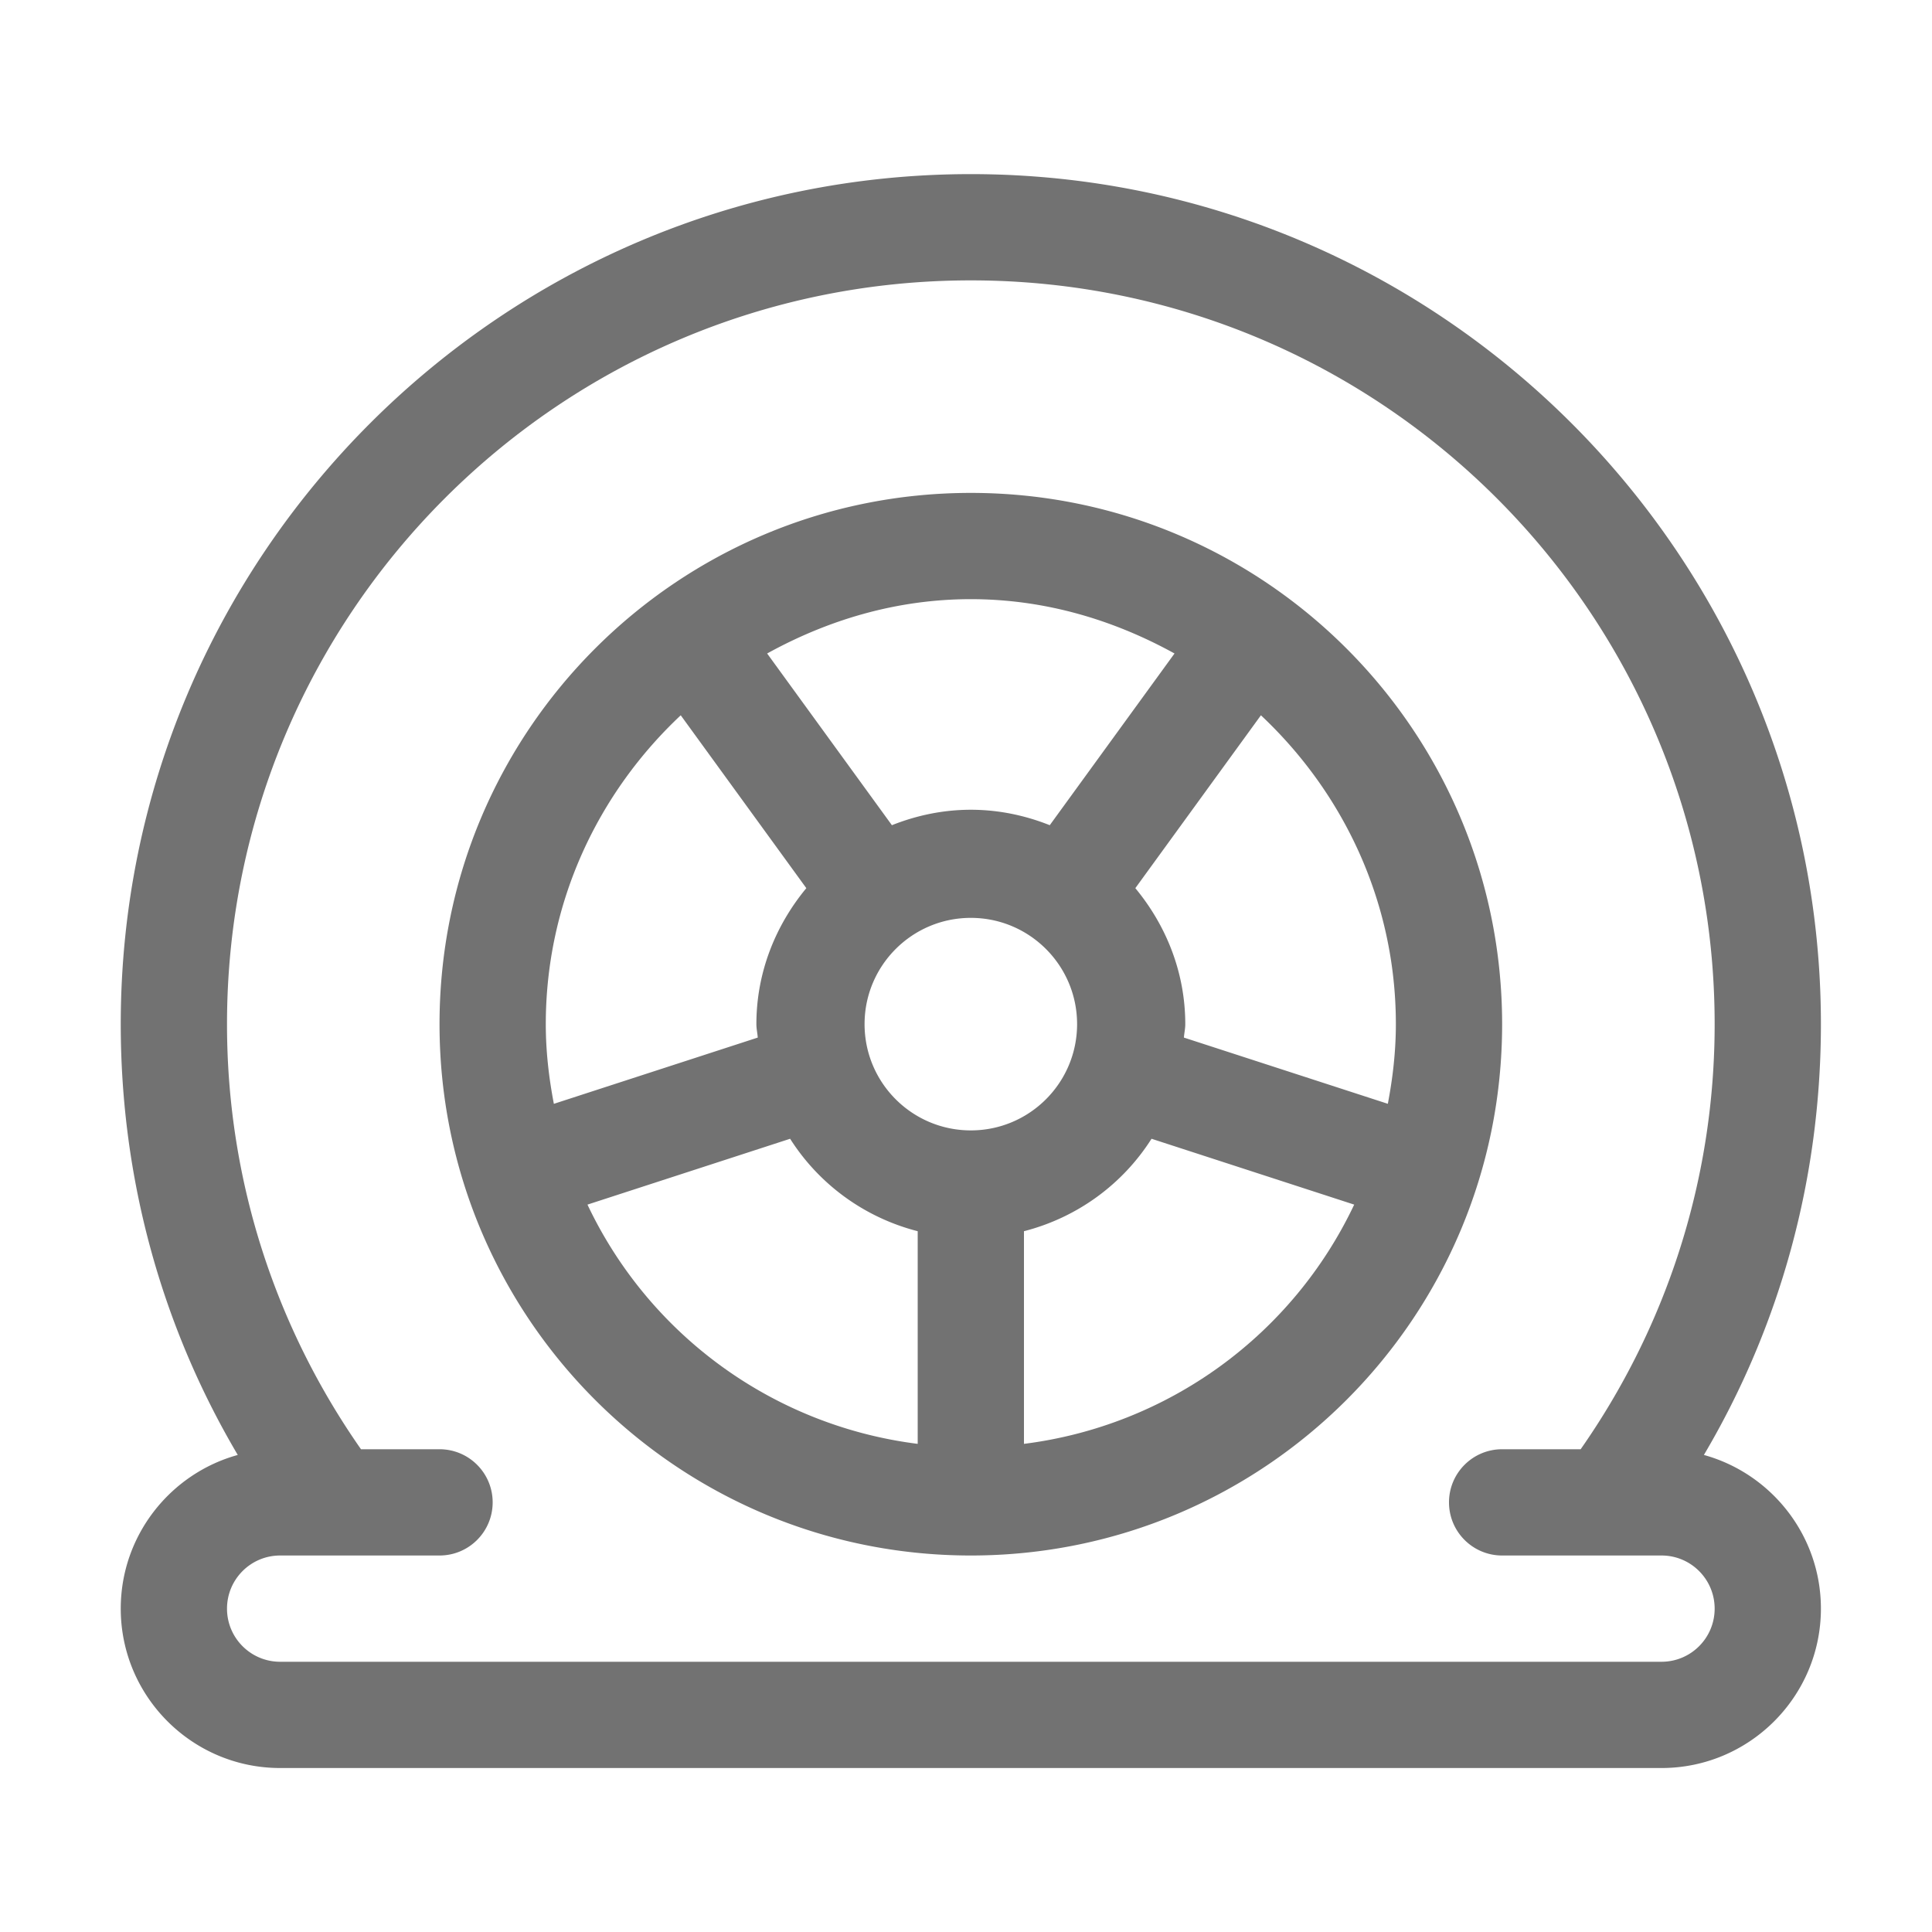 ﻿<?xml version='1.0' encoding='UTF-8'?>
<svg viewBox="-2 -1.124 32 32" xmlns="http://www.w3.org/2000/svg">
  <g transform="matrix(0.055, 0, 0, 0.055, 0, 0)">
    <path d="M256, 128C167.63, 128 96, 199.63 96, 288C96, 376.37 167.63, 448 256, 448C344.37, 448 416, 376.37 416, 288C416, 199.63 344.37, 128 256, 128zM256, 160C278.34, 160 299.04, 166.26 317.34, 176.36L279.77, 228.07C272.4, 225.14 264.42, 223.42 256, 223.42C247.58, 223.42 239.61, 225.14 232.23, 228.07L194.66, 176.36C212.96, 166.26 233.66, 160 256, 160zM128, 288C128, 251.26 143.77, 218.33 168.64, 194.97L206.46, 247.03C197.21, 258.21 191.42, 272.36 191.42, 288C191.42, 289.38 191.74, 290.67 191.83, 292.03L130.43, 311.98C128.94, 304.19 128, 296.21 128, 288zM240, 414.38A127.631 127.631 0 0 1 140.55, 342.33L201.58, 322.5C210.26, 336.16 223.9, 346.21 240, 350.34L240, 414.38zM224, 287.98C224, 270.31 238.33, 255.98 256, 255.98C273.67, 255.98 288, 270.31 288, 287.98C288, 305.65 273.67, 319.98 256, 319.98C238.33, 319.98 224, 305.66 224, 287.98zM272, 414.38L272, 350.34C288.1, 346.21 301.74, 336.17 310.42, 322.5L371.45, 342.33A127.631 127.631 0 0 1 272, 414.38zM320.17, 292.03C320.26, 290.67 320.58, 289.38 320.58, 288C320.58, 272.36 314.79, 258.21 305.54, 247.03L343.36, 194.97C368.23, 218.33 384, 251.26 384, 288C384, 296.21 383.06, 304.19 381.58, 311.97L320.17, 292.03zM476.76, 417.72C499.75, 378.83 512, 334.39 512, 288C512, 146.84 397.16, 32 256, 32C114.84, 32 0, 146.84 0, 288C0, 334.39 12.25, 378.83 35.24, 417.72C14.95, 423.32 0, 441.95 0, 464C0, 490.47 21.53, 512 48, 512L464, 512C490.47, 512 512, 490.47 512, 464C512, 441.95 497.05, 423.32 476.76, 417.72zM464, 480L48, 480C39.16, 480 32, 472.84 32, 464C32, 455.16 39.16, 448 48, 448L96, 448C104.84, 448 112, 440.84 112, 432C112, 423.16 104.84, 416 96, 416L72.35, 416C46.97, 379.72 32, 335.64 32, 288C32, 164.29 132.29, 64 256, 64C379.71, 64 480, 164.29 480, 288C480, 335.64 465.03, 379.72 439.65, 416L416, 416C407.16, 416 400, 423.16 400, 432C400, 440.84 407.16, 448 416, 448L464, 448C472.84, 448 480, 455.16 480, 464C480, 472.84 472.84, 480 464, 480z" fill="#727272" fill-opacity="1" class="Black" />
  </g>
</svg>